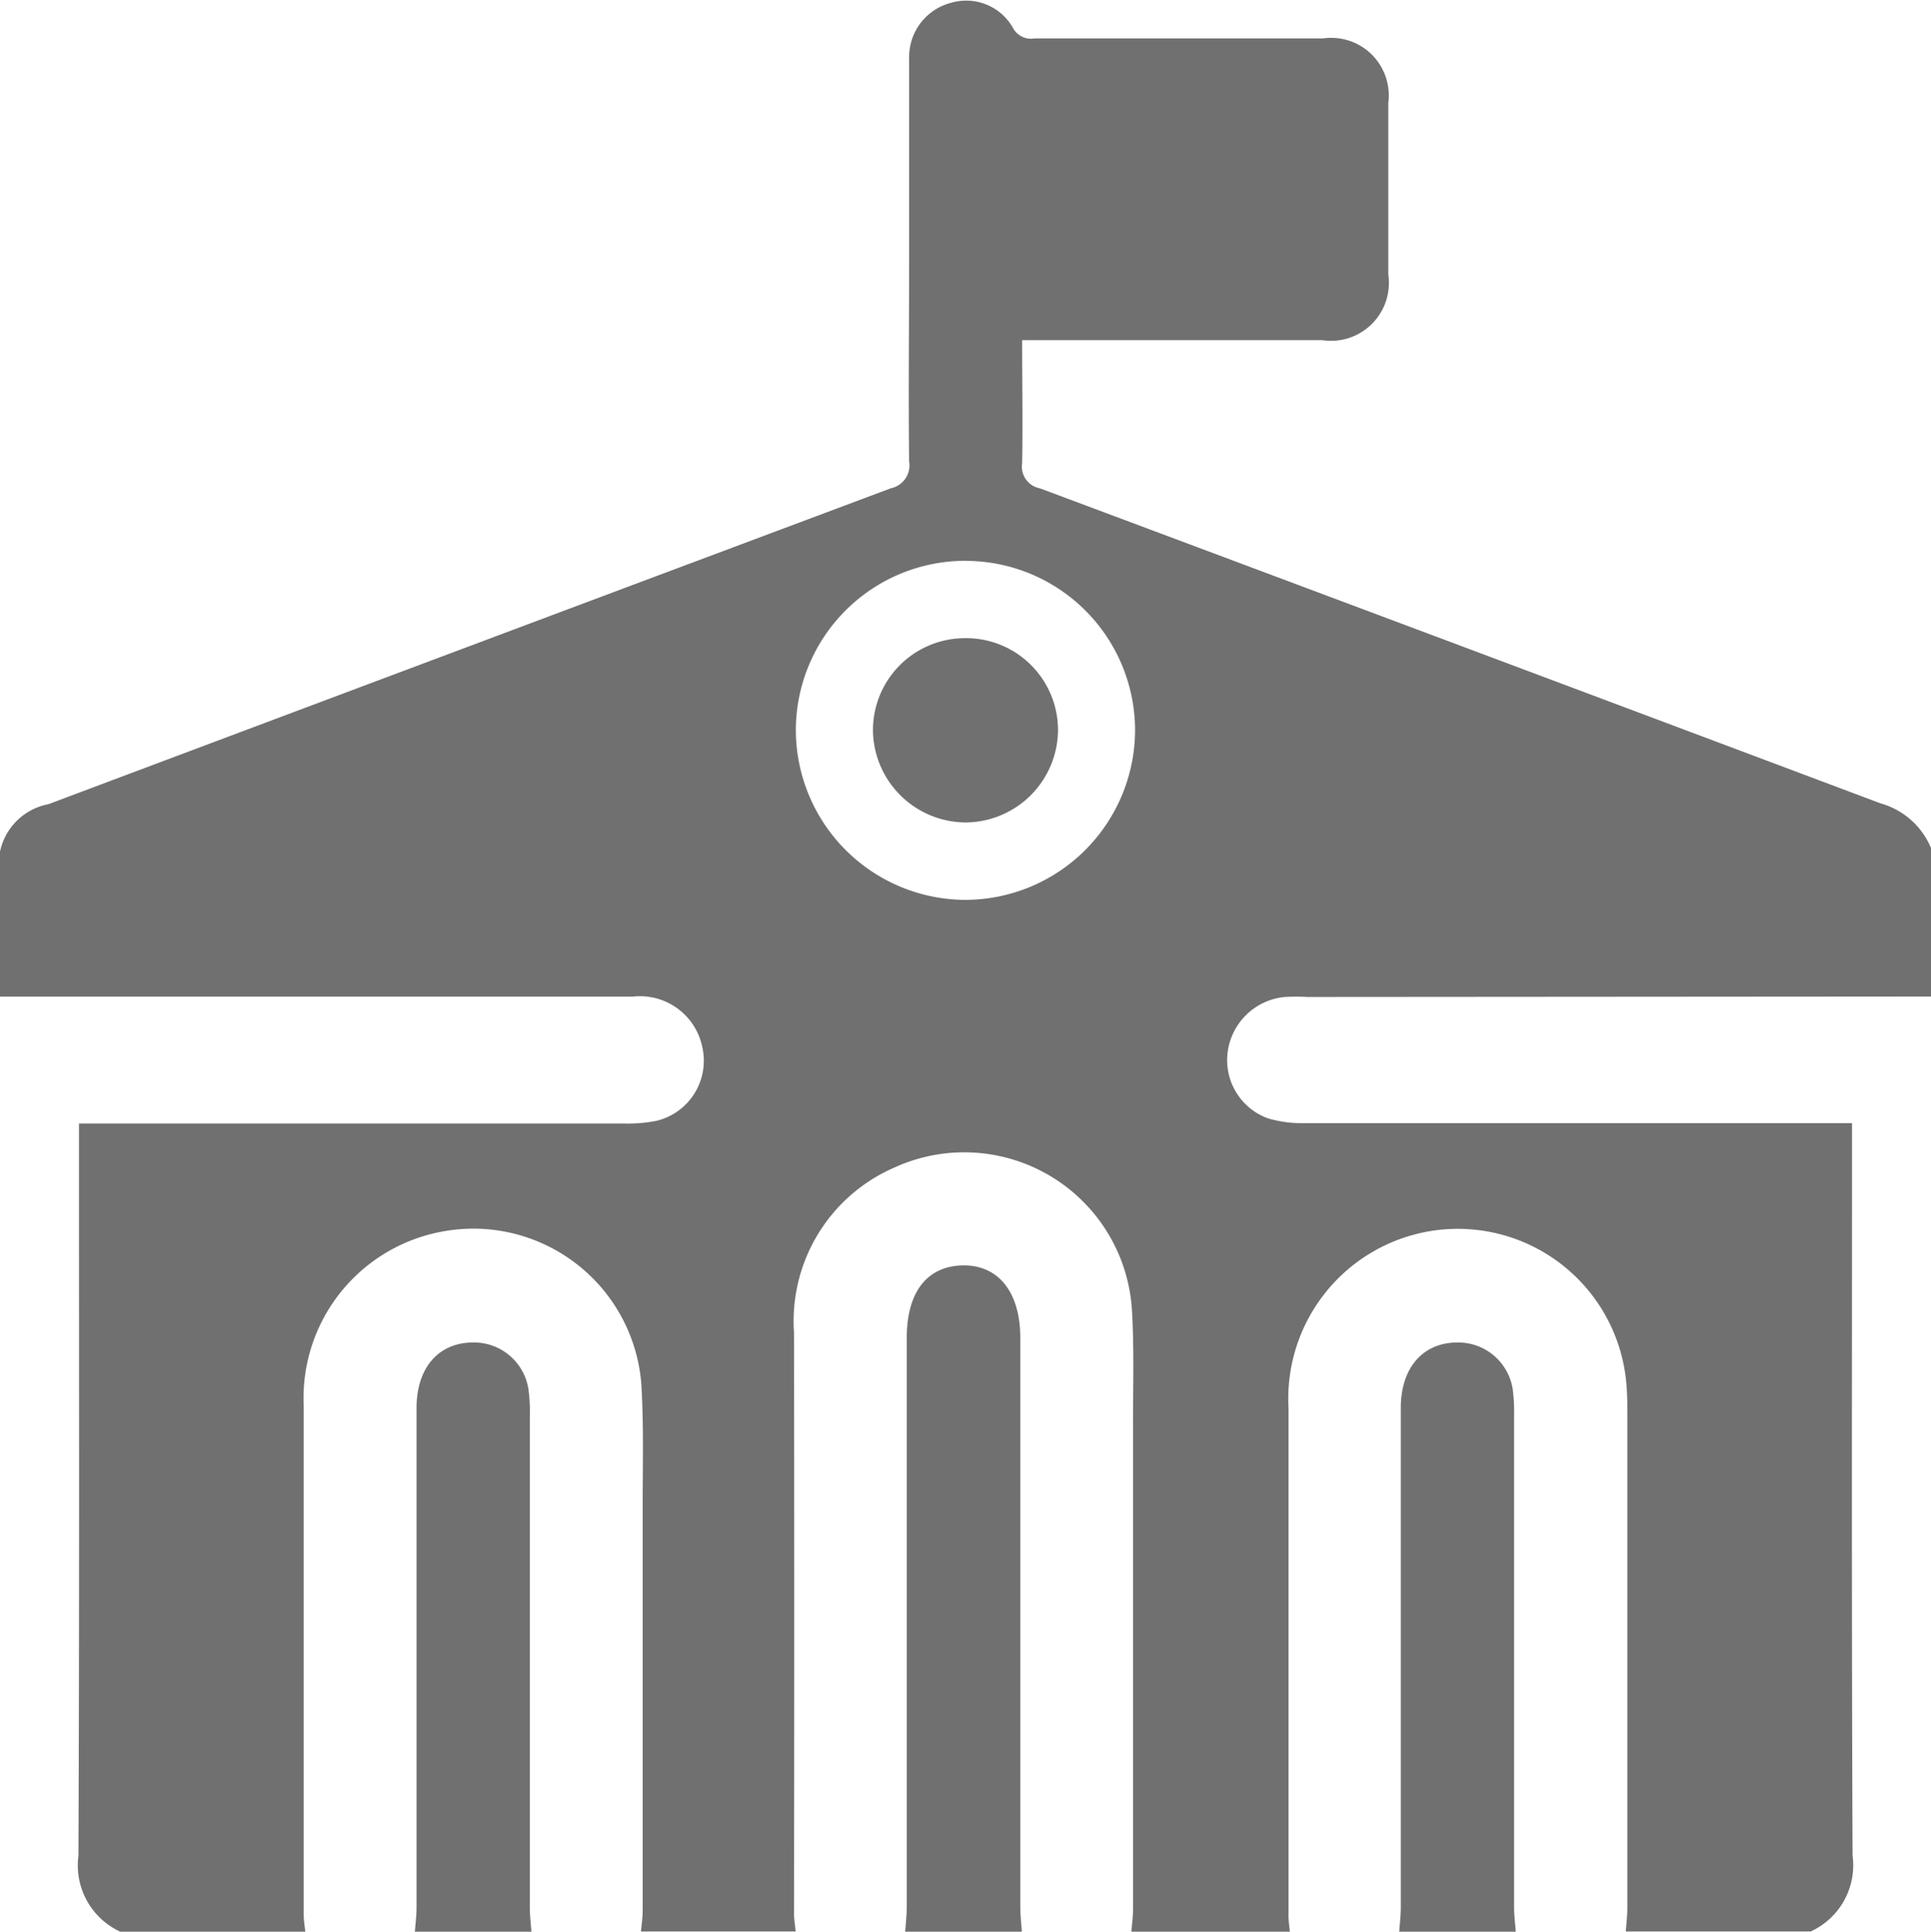 <svg xmlns="http://www.w3.org/2000/svg" width="21" height="21.005" viewBox="0 0 21 21.005"><g id="Governance" transform="translate(543.257 354.344)"><path id="Path_212" fill="#707070" d="M-529.23-333.339h-1.723c.006-.081.018-.162.018-.243q0-2.654,0-5.309c0-.4.012-.807-.012-1.209a1.827,1.827,0,0,0-2.584-1.548,1.82,1.82,0,0,0-1.091,1.794q.005,3.156,0,6.313c0,.067.012.135.018.2h-1.682c.006-.074.018-.148.018-.223q0-2.192,0-4.385c0-.451.013-.9-.015-1.352a1.832,1.832,0,0,0-2.165-1.651,1.841,1.841,0,0,0-1.506,1.9c0,1.844,0,3.688,0,5.532,0,.061.011.121.017.182h-2.01a.794.794,0,0,1-.457-.827c.011-2.571.006-5.141.006-7.712v-.25h.273q2.83,0,5.66,0a1.584,1.584,0,0,0,.346-.029.672.672,0,0,0,.5-.8.692.692,0,0,0-.756-.551h-6.886c0-.455,0-.891,0-1.326a.663.663,0,0,1,.53-.766q4.58-1.72,9.161-3.435a.255.255,0,0,0,.2-.292c-.009-.725,0-1.449,0-2.174s0-1.477,0-2.215a.608.608,0,0,1,.462-.6.583.583,0,0,1,.668.276.222.222,0,0,0,.232.113q1.569,0,3.138,0a.626.626,0,0,1,.711.7q0,.933,0,1.867a.63.63,0,0,1-.718.714h-3.264c0,.464.008.9,0,1.337a.24.24,0,0,0,.193.274q4.573,1.709,9.143,3.426a.838.838,0,0,1,.554.5v1.6l-6.787.005a2.275,2.275,0,0,0-.246,0,.692.692,0,0,0-.623.609.673.673,0,0,0,.44.711,1.316,1.316,0,0,0,.4.052q2.85,0,5.7,0h.251v.272c0,2.564-.005,5.127.006,7.691a.792.792,0,0,1-.456.827h-2.01c.006-.088.017-.176.017-.264q0-2.664,0-5.327c0-.123,0-.246-.011-.368a1.84,1.84,0,0,0-2.168-1.651,1.847,1.847,0,0,0-1.506,1.917q0,2.746,0,5.491C-529.247-333.473-529.236-333.406-529.23-333.339Zm-3.524-14.907a1.845,1.845,0,0,0-1.848,1.829,1.85,1.85,0,0,0,1.841,1.858,1.85,1.85,0,0,0,1.848-1.831A1.844,1.844,0,0,0-532.754-348.245Z" data-name="Path 212"/><path id="Path_213" fill="#707070" d="M-363.605-95.982c.006-.088.017-.176.017-.264q0-3.1,0-6.192c0-.5.221-.781.607-.789s.628.286.628.789q0,3.1,0,6.192c0,.088.011.176.017.264Z" data-name="Path 213" transform="translate(-169.808 -237.357)"/><path id="Path_214" fill="#707070" d="M-460.916-81.513c.006-.088.018-.176.018-.264q0-2.715,0-5.431c0-.439.241-.712.617-.712a.6.6,0,0,1,.6.508,1.787,1.787,0,0,1,.015.286q0,2.674,0,5.349c0,.088.011.176.017.264Z" data-name="Path 214" transform="translate(-77.829 -251.826)"/><path id="Path_215" fill="#707070" d="M-265.545-81.513c.006-.088.017-.176.017-.264q0-2.715,0-5.431c0-.438.241-.712.617-.712a.6.6,0,0,1,.6.508,1.813,1.813,0,0,1,.015.286q0,2.674,0,5.349c0,.088.012.176.018.264Z" data-name="Path 215" transform="translate(-262.495 -251.826)"/><path id="Path_216" fill="#707070" d="M-368.966-225.69a1.013,1.013,0,0,1-1.022-.979,1,1,0,0,1,.973-1.024,1,1,0,0,1,1.039.992A1.011,1.011,0,0,1-368.966-225.69Z" data-name="Path 216" transform="translate(-163.775 -119.711)"/></g></svg>